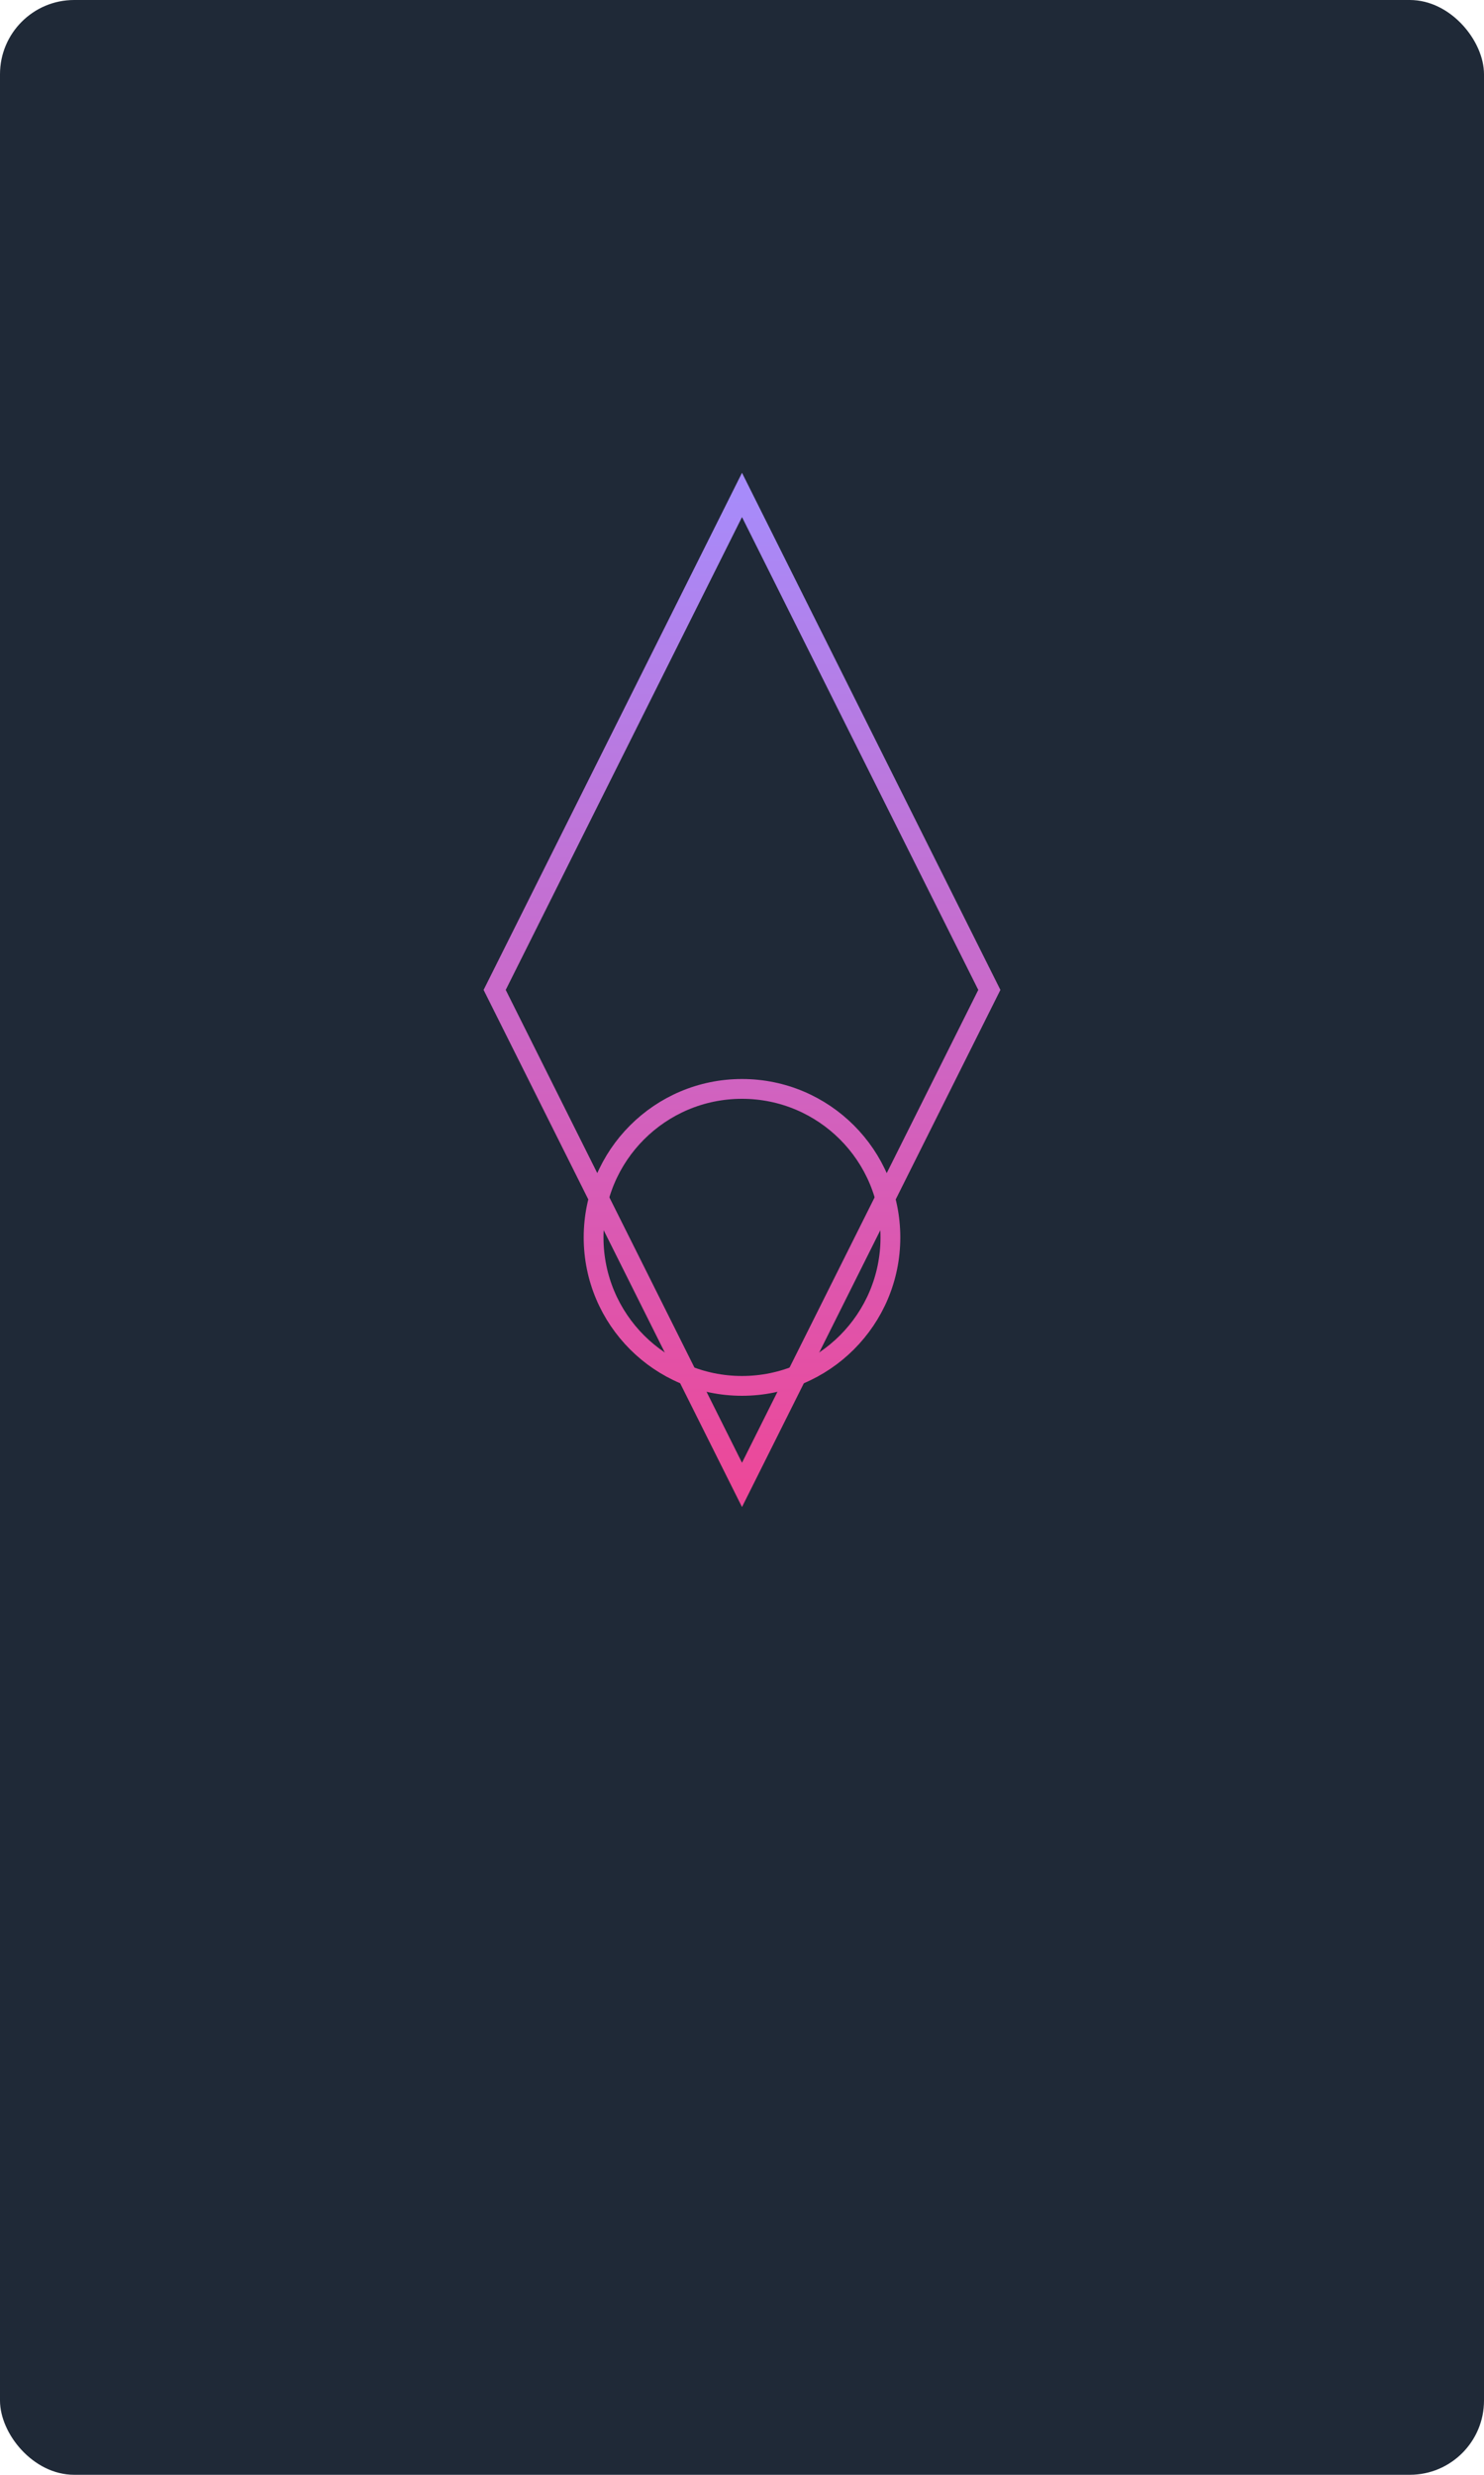 <?xml version="1.0" encoding="UTF-8"?>
<svg width="300" height="500" viewBox="0 0 300 500" fill="none" xmlns="http://www.w3.org/2000/svg">
  <rect width="300" height="500" rx="15" fill="#1F2937"/>
  <path d="M150 100L200 200L150 300L100 200L150 100Z" stroke="url(#paint0_linear)" stroke-width="4"/>
  <circle cx="150" cy="250" r="30" stroke="url(#paint0_linear)" stroke-width="4"/>
  <defs>
    <linearGradient id="paint0_linear" x1="150" y1="100" x2="150" y2="300" gradientUnits="userSpaceOnUse">
      <stop stop-color="#A78BFA"/>
      <stop offset="1" stop-color="#EC4899"/>
    </linearGradient>
  </defs>
</svg>